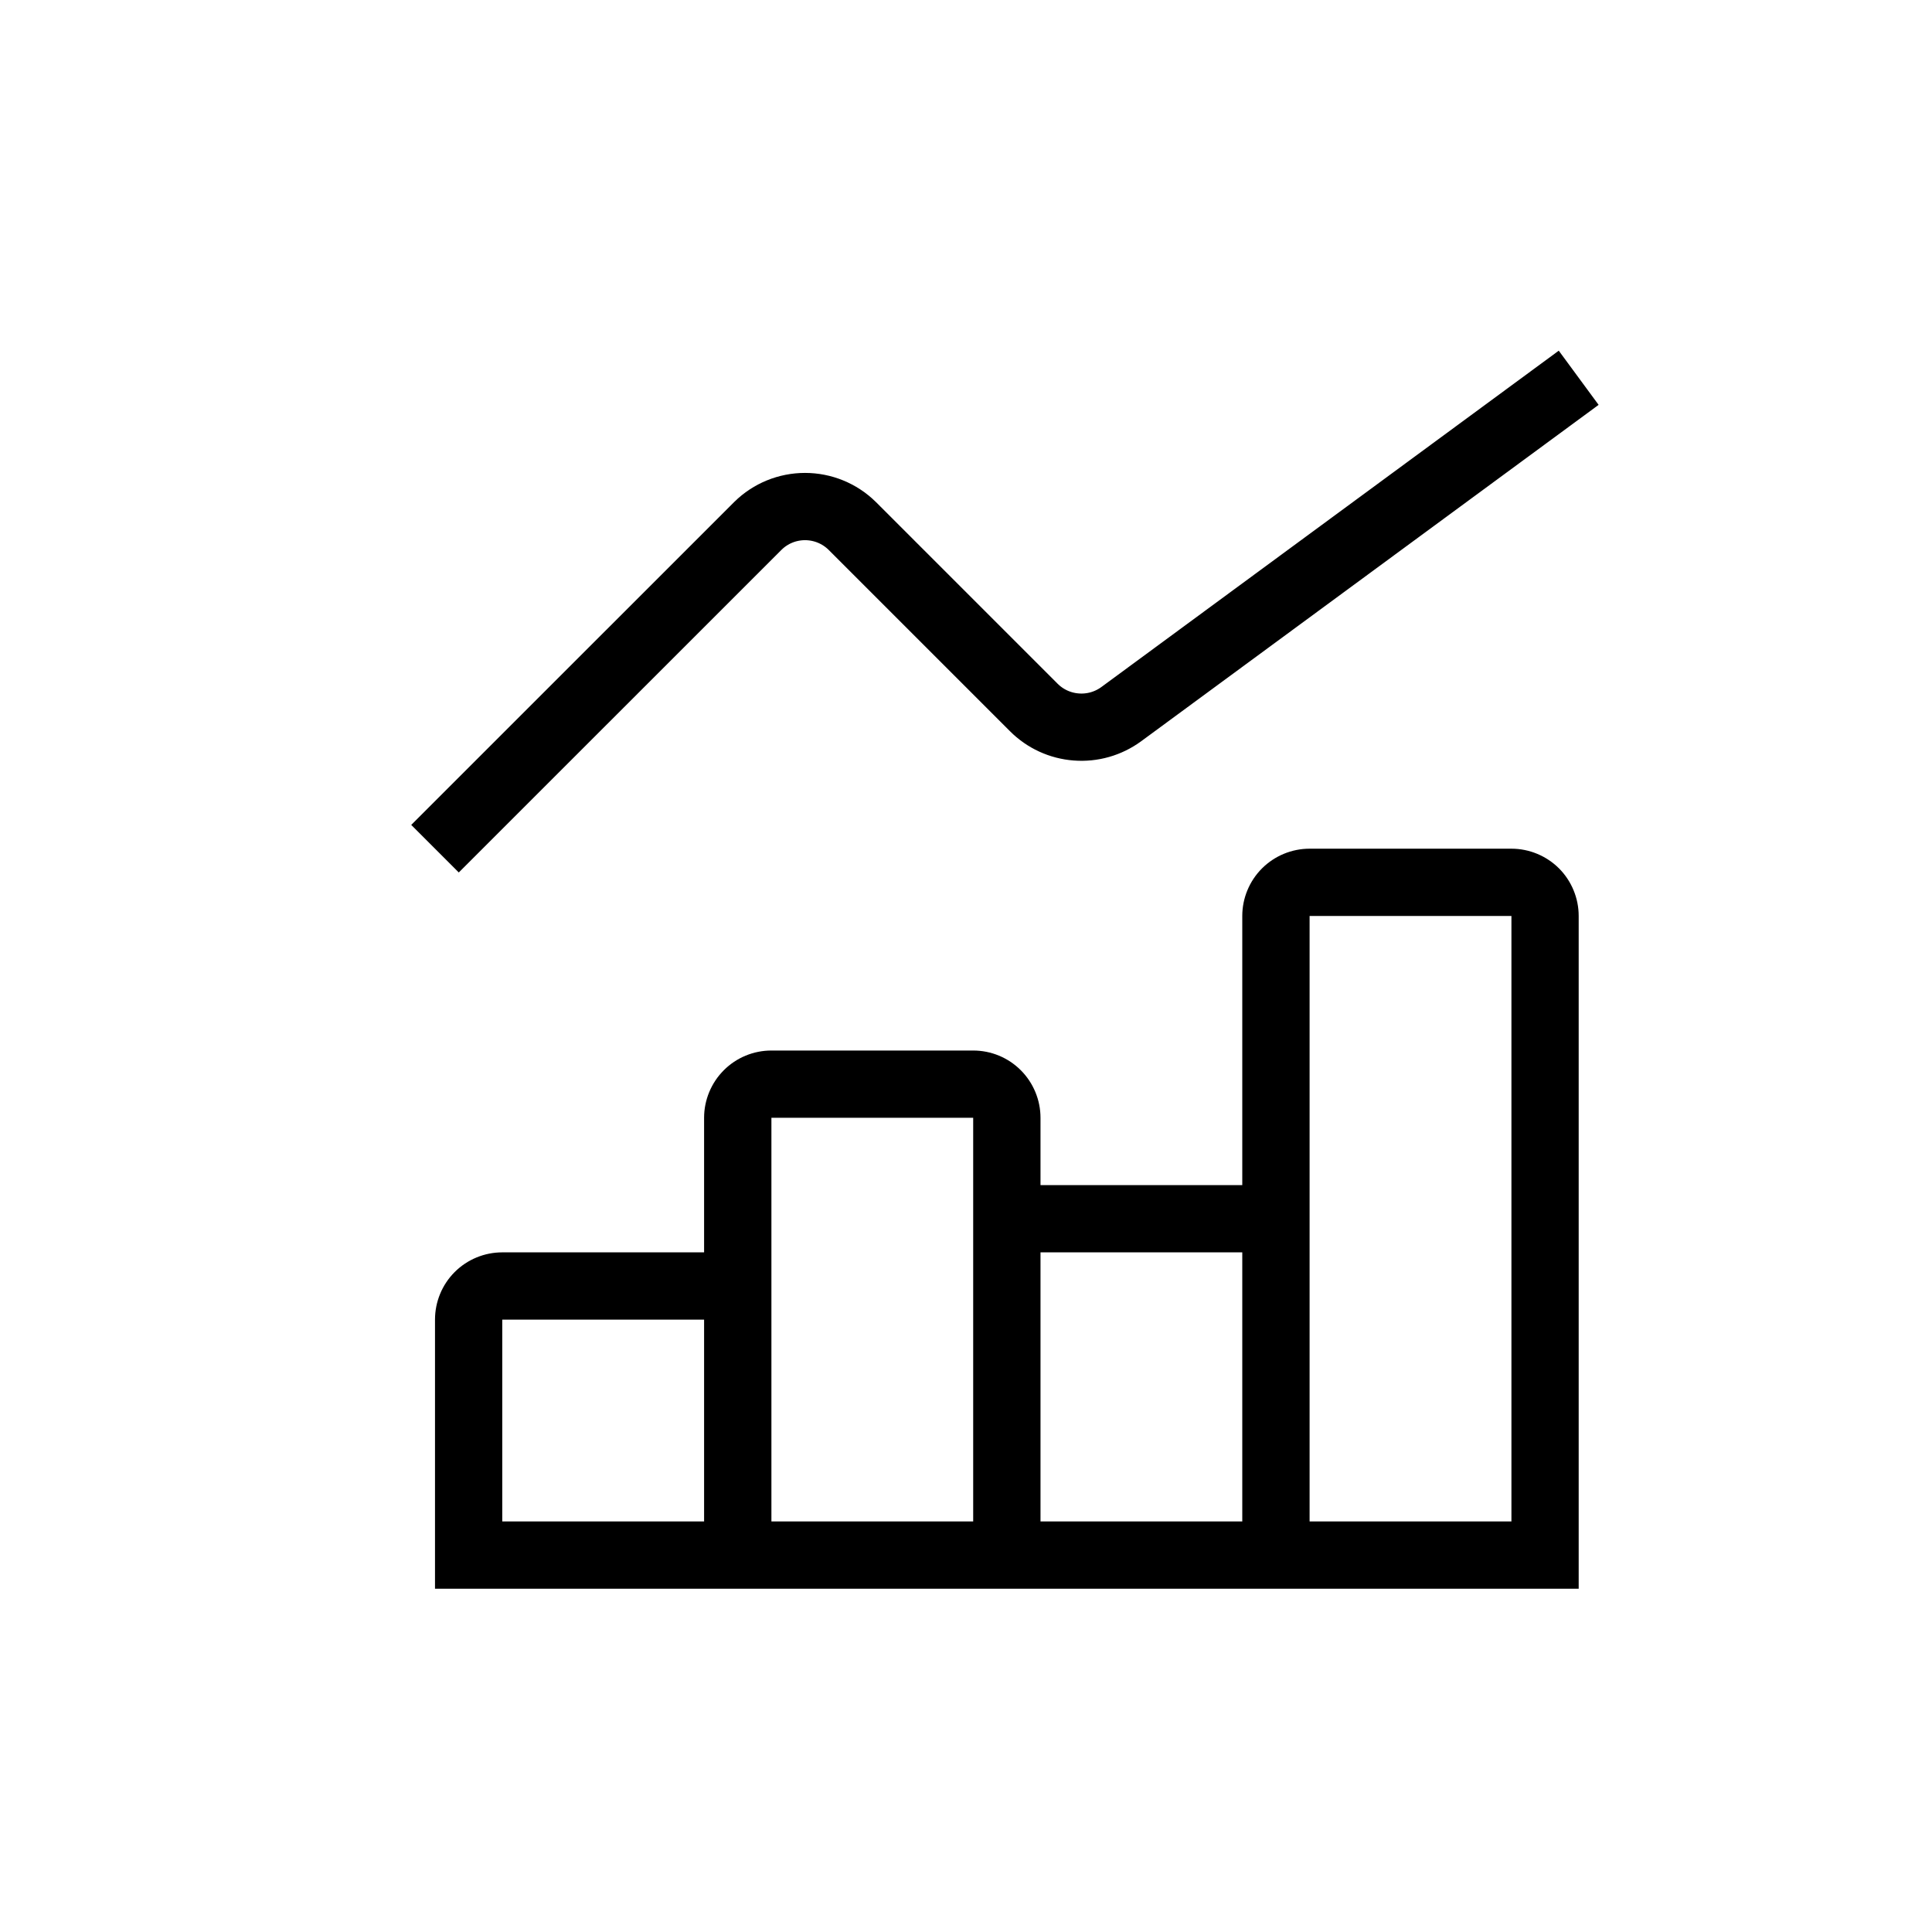 <svg width="32" height="32" viewBox="0 0 32 32" fill="none" xmlns="http://www.w3.org/2000/svg">
<path d="M7.205 14.057L12.554 8.709C12.762 8.504 13.042 8.39 13.334 8.39C13.625 8.39 13.905 8.504 14.114 8.709L17.122 11.717C17.31 11.906 17.56 12.021 17.826 12.041C18.092 12.062 18.356 11.986 18.571 11.829L26.148 6.257" stroke="black" stroke-width="1.114"/>
<path fill-rule="evenodd" clip-rule="evenodd" d="M21.691 14.057C21.395 14.057 21.112 14.175 20.903 14.383C20.694 14.592 20.576 14.876 20.576 15.171V19.629H17.234V18.514C17.234 18.219 17.116 17.935 16.907 17.726C16.698 17.517 16.415 17.4 16.119 17.4H12.777C12.481 17.4 12.198 17.517 11.989 17.726C11.78 17.935 11.662 18.219 11.662 18.514V20.743H8.319C8.024 20.743 7.74 20.86 7.531 21.069C7.322 21.278 7.205 21.562 7.205 21.857V26.314H26.148V15.171C26.148 14.876 26.03 14.592 25.822 14.383C25.613 14.175 25.329 14.057 25.034 14.057H21.691ZM21.691 25.2H25.034V15.171H21.691V25.2ZM20.576 25.2V20.743H17.234V25.2H20.576ZM16.119 20.186V25.2H12.777V18.514H16.119V20.186ZM11.662 25.2V21.857H8.319V25.2H11.662Z" fill="black"/>
</svg>
